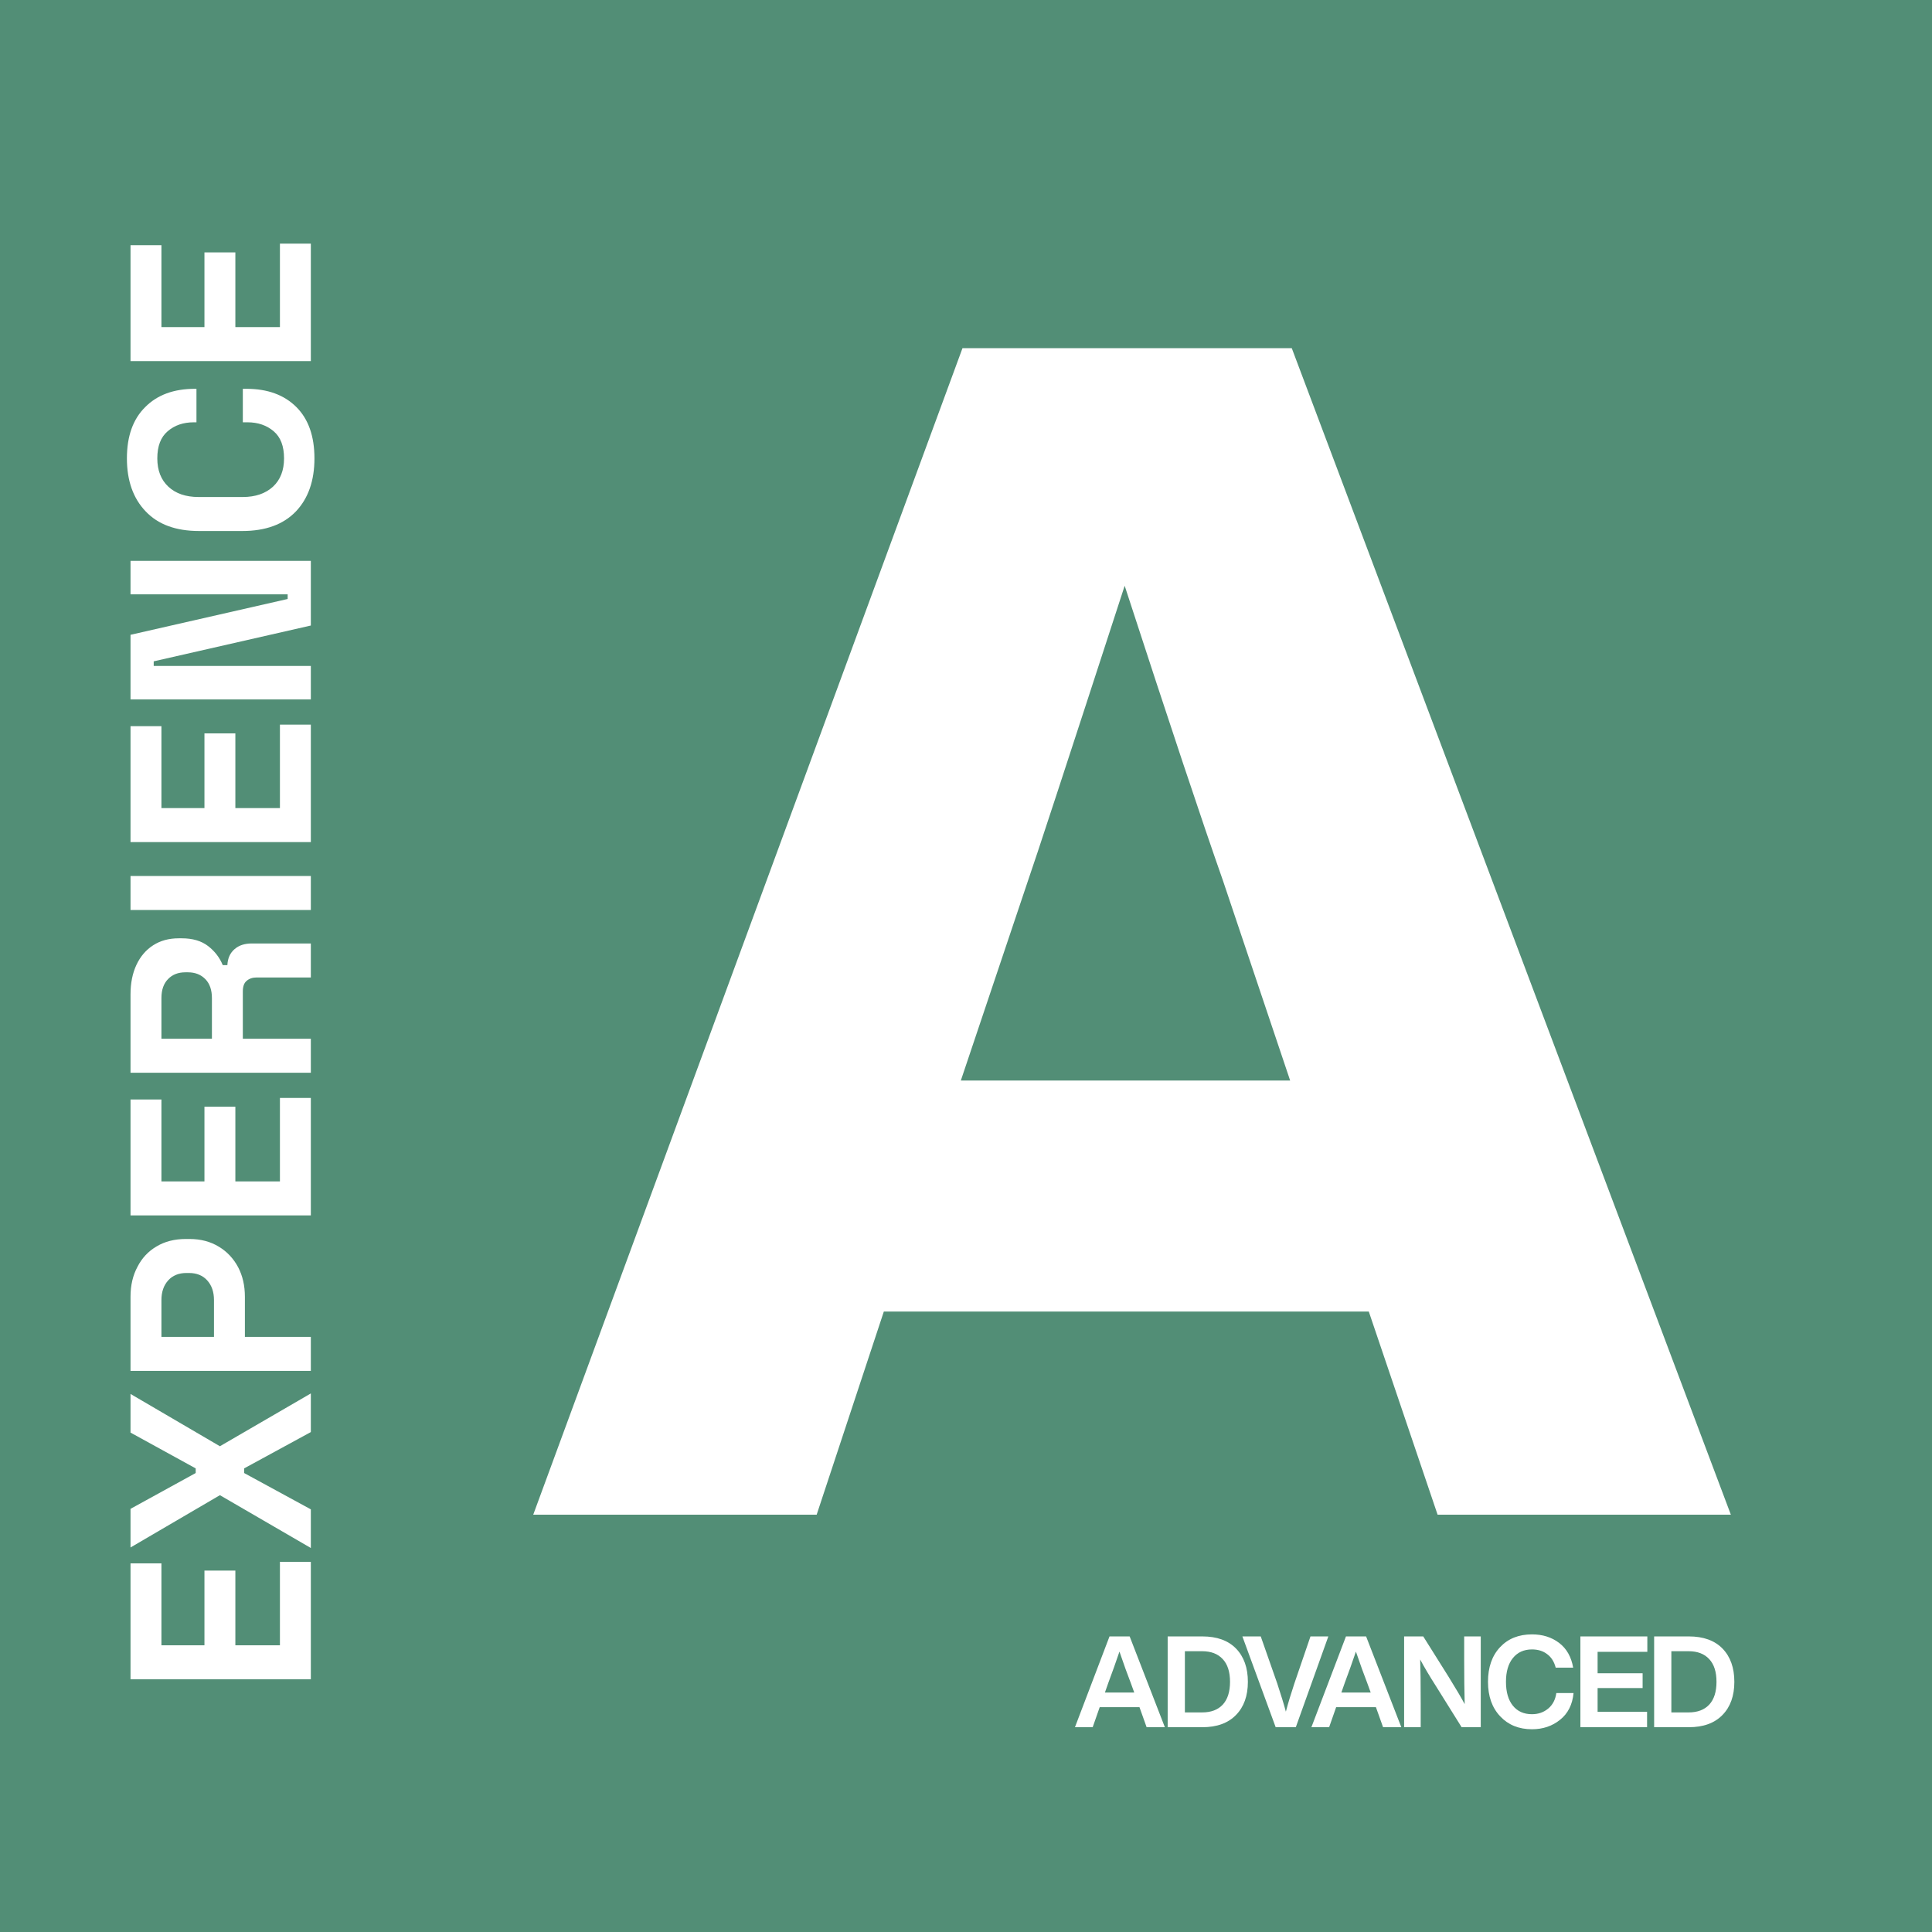 <svg width="500" height="500" viewBox="0 0 500 500" fill="none" xmlns="http://www.w3.org/2000/svg">
<rect x="0" y="0" width="500" height="500" fill="#333333" stroke="none"/>
<g clip-path="url(#clip0_431_8)">
<path d="M500 0H0V500H500V0Z" fill="#528E76"/>
<path d="M80.445 434.6H33.778V404.6H41.778V425.8H52.911V406.467H60.911V425.8H72.445V404.2H80.445V434.6ZM80.445 400.619L56.911 386.952L33.778 400.486V390.486L50.645 381.219V380.019L33.778 370.752V360.752L56.911 374.286L80.445 360.619V370.619L63.178 380.019V381.219L80.445 390.619V400.619ZM80.445 354.782H33.778V335.582C33.778 332.649 34.378 330.071 35.578 327.849C36.733 325.582 38.378 323.827 40.511 322.582C42.645 321.293 45.178 320.649 48.111 320.649H49.044C51.933 320.649 54.467 321.316 56.645 322.649C58.778 323.938 60.444 325.716 61.645 327.982C62.8 330.204 63.378 332.738 63.378 335.582V345.982H80.445V354.782ZM55.378 345.982V336.449C55.378 334.36 54.8 332.671 53.645 331.382C52.489 330.093 50.911 329.449 48.911 329.449H48.245C46.245 329.449 44.667 330.093 43.511 331.382C42.356 332.671 41.778 334.36 41.778 336.449V345.982H55.378ZM80.445 314.548H33.778V284.548H41.778V305.748H52.911V286.414H60.911V305.748H72.445V284.148H80.445V314.548ZM80.445 277.633H33.778V257.367C33.778 254.433 34.289 251.878 35.311 249.7C36.333 247.522 37.778 245.833 39.645 244.633C41.511 243.433 43.711 242.833 46.245 242.833H47.044C49.844 242.833 52.111 243.5 53.844 244.833C55.578 246.167 56.844 247.811 57.645 249.767H58.844C58.933 247.989 59.556 246.611 60.711 245.633C61.822 244.656 63.311 244.167 65.178 244.167H80.445V252.967H66.445C65.378 252.967 64.511 253.256 63.844 253.833C63.178 254.367 62.844 255.278 62.844 256.567V268.833H80.445V277.633ZM54.844 268.833V258.3C54.844 256.211 54.289 254.589 53.178 253.433C52.022 252.233 50.511 251.633 48.645 251.633H47.978C46.111 251.633 44.622 252.211 43.511 253.367C42.356 254.522 41.778 256.167 41.778 258.3V268.833H54.844ZM80.445 235.511H33.778V226.711H80.445V235.511ZM80.445 217.933H33.778V187.933H41.778V209.133H52.911V189.8H60.911V209.133H72.445V187.533H80.445V217.933ZM80.445 181.019H33.778V164.286L74.445 155.019V153.819H33.778V145.152H80.445V161.886L39.778 171.152V172.352H80.445V181.019ZM81.378 118.624C81.378 124.402 79.778 128.98 76.578 132.358C73.333 135.736 68.711 137.424 62.711 137.424H51.511C45.511 137.424 40.911 135.736 37.711 132.358C34.467 128.98 32.844 124.402 32.844 118.624C32.844 112.891 34.422 108.469 37.578 105.358C40.689 102.202 44.978 100.624 50.444 100.624H50.844V109.291H50.178C47.422 109.291 45.156 110.069 43.378 111.624C41.6 113.136 40.711 115.469 40.711 118.624C40.711 121.736 41.667 124.18 43.578 125.958C45.489 127.736 48.089 128.624 51.378 128.624H62.844C66.089 128.624 68.689 127.736 70.644 125.958C72.556 124.18 73.511 121.736 73.511 118.624C73.511 115.469 72.622 113.136 70.844 111.624C69.022 110.069 66.756 109.291 64.044 109.291H62.844V100.624H63.778C69.245 100.624 73.556 102.202 76.711 105.358C79.822 108.469 81.378 112.891 81.378 118.624ZM80.445 93.454H33.778V63.454H41.778V84.654H52.911V65.321H60.911V84.654H72.445V63.054H80.445V93.454Z" fill="white"/>
<path d="M301.463 447H296.744L294.896 441.819H284.6L282.785 447H278.198L287.141 423.504H292.355L301.463 447ZM286.844 435.483L285.953 438.024H293.543L292.619 435.483C291.849 433.525 290.881 430.841 289.715 427.431C288.791 430.159 287.834 432.843 286.844 435.483ZM302.192 423.504H311.168C314.93 423.504 317.834 424.549 319.88 426.639C321.926 428.751 322.949 431.622 322.949 435.252C322.949 438.882 321.926 441.742 319.88 443.832C317.834 445.944 314.93 447 311.168 447H302.192V423.504ZM306.647 443.172H311.102C313.412 443.172 315.194 442.501 316.448 441.159C317.702 439.795 318.329 437.826 318.329 435.252C318.329 432.678 317.702 430.72 316.448 429.378C315.194 428.014 313.412 427.332 311.102 427.332H306.647V443.172ZM334.993 435.648L339.151 423.504H343.771L335.356 447H330.142L321.529 423.504H326.281L330.538 435.648C331.528 438.64 332.276 441.082 332.782 442.974C333.354 440.796 334.091 438.354 334.993 435.648ZM362.656 447H357.937L356.089 441.819H345.793L343.978 447H339.391L348.334 423.504H353.548L362.656 447ZM348.037 435.483L347.146 438.024H354.736L353.812 435.483C353.042 433.525 352.074 430.841 350.908 427.431C349.984 430.159 349.027 432.843 348.037 435.483ZM378.928 429.642V423.504H383.218V447H378.268L371.734 436.539C369.952 433.745 368.555 431.391 367.543 429.477C367.631 431.941 367.675 435.736 367.675 440.862V447H363.385V423.504H368.335L374.902 433.965C376.86 437.133 378.246 439.487 379.06 441.027C378.972 437.749 378.928 433.954 378.928 429.642ZM396.476 447.528C393.088 447.528 390.349 446.417 388.259 444.195C386.147 441.973 385.091 438.992 385.091 435.252C385.091 431.49 386.136 428.498 388.226 426.276C390.294 424.076 393.044 422.976 396.476 422.976C399.226 422.976 401.569 423.713 403.505 425.187C405.441 426.661 406.651 428.795 407.135 431.589H402.614C402.218 430.049 401.481 428.883 400.403 428.091C399.347 427.277 398.038 426.87 396.476 426.87C394.386 426.87 392.736 427.618 391.526 429.114C390.338 430.588 389.744 432.634 389.744 435.252C389.744 437.892 390.338 439.949 391.526 441.423C392.714 442.897 394.364 443.634 396.476 443.634C398.104 443.634 399.501 443.15 400.667 442.182C401.833 441.214 402.537 439.872 402.779 438.156H407.234C406.948 441.148 405.782 443.458 403.736 445.086C401.712 446.714 399.292 447.528 396.476 447.528ZM426.328 423.504V427.497H413.458V433.041H425.107V436.869H413.458V443.007H426.262V447H409.003V423.504H426.328ZM428.09 423.504H437.066C440.828 423.504 443.732 424.549 445.778 426.639C447.824 428.751 448.847 431.622 448.847 435.252C448.847 438.882 447.824 441.742 445.778 443.832C443.732 445.944 440.828 447 437.066 447H428.09V423.504ZM432.545 443.172H437C439.31 443.172 441.092 442.501 442.346 441.159C443.6 439.795 444.227 437.826 444.227 435.252C444.227 432.678 443.6 430.72 442.346 429.378C441.092 428.014 439.31 427.332 437 427.332H432.545V443.172Z" fill="white"/>
<path d="M447.944 392H372.048L354.24 339.424H228.736L211.352 392H138L249.088 90.112H334.312L447.944 392ZM266.048 227.912L248.664 279.64H333.888L316.504 227.912C311.133 212.648 302.653 187.208 291.064 151.592C276.083 197.667 267.744 223.107 266.048 227.912Z" fill="white"/>
</g>
<defs>
<clipPath id="clip0_431_8">
<rect width="500" height="500" fill="white"/>
</clipPath>
</defs>
</svg>
